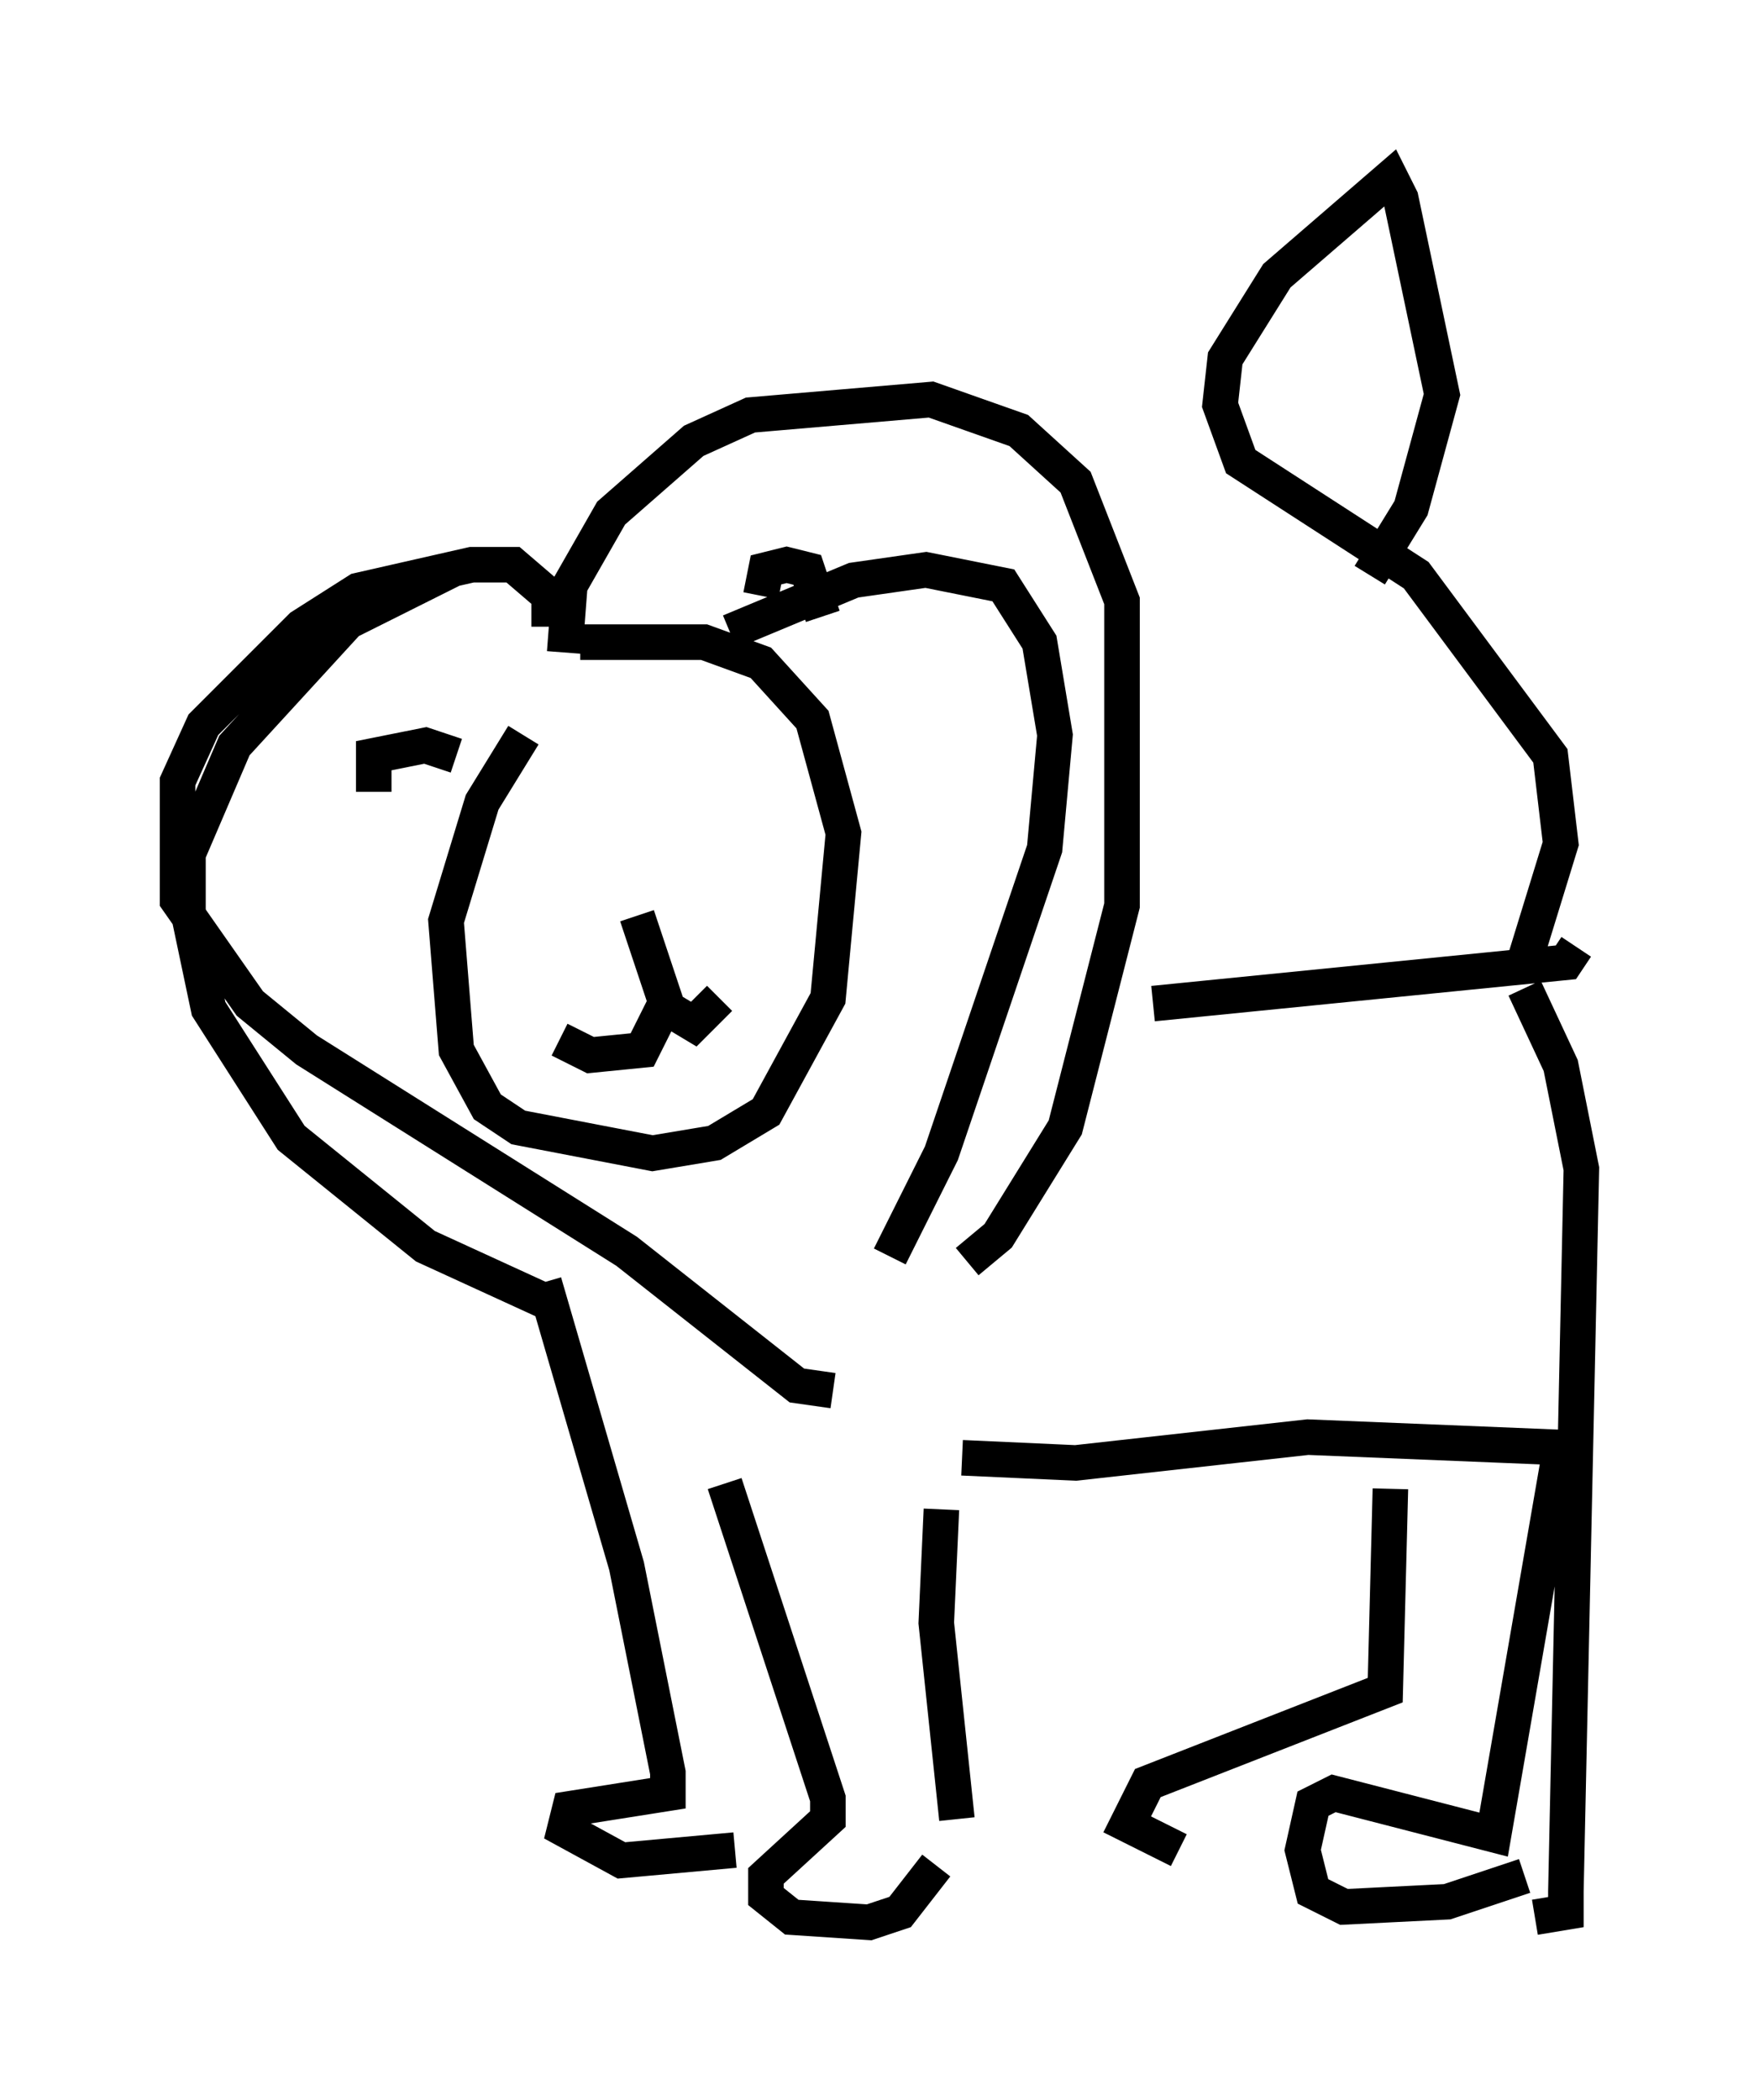 <?xml version="1.0" encoding="utf-8" ?>
<svg baseProfile="full" height="59.095" version="1.1" width="49.508" xmlns="http://www.w3.org/2000/svg" xmlns:ev="http://www.w3.org/2001/xml-events" xmlns:xlink="http://www.w3.org/1999/xlink"><defs /><rect fill="white" height="59.095" width="49.508" x="0" y="0" /><path d="M16.62, 18.944 m-1.888, 1.743 l-1.162, 1.888 -1.017, 3.341 l0.291, 3.631 0.872, 1.598 l0.872, 0.581 3.777, 0.726 l1.743, -0.291 1.453, -0.872 l1.743, -3.196 0.436, -4.648 l-0.872, -3.196 -1.453, -1.598 l-1.598, -0.581 -3.486, 0.0 m1.598, 7.698 l0.872, 2.615 0.726, 0.436 l0.726, -0.726 m-1.598, 0.291 l-0.581, 1.162 -1.453, 0.145 l-0.872, -0.436 m5.665, -12.492 l0.145, -0.726 0.581, -0.145 l0.581, 0.145 0.436, 1.307 m-10.313, 3.922 l-0.872, -0.291 -1.453, 0.291 l0.0, 1.017 m4.503, 2.76 l0.0, 0.0 m4.648, -2.324 l0.0, 0.0 m-3.777, -4.358 l0.145, -1.888 1.162, -2.034 l2.324, -2.034 1.598, -0.726 l5.084, -0.436 2.469, 0.872 l1.598, 1.453 1.307, 3.341 l0.0, 8.57 -1.598, 6.246 l-1.888, 3.05 -0.872, 0.726 m-11.765, -17.866 l0.0, -0.872 -1.017, -0.872 l-1.162, 0.0 -3.196, 0.726 l-1.598, 1.017 -2.76, 2.76 l-0.726, 1.598 0.0, 3.341 l2.034, 2.905 1.598, 1.307 l9.006, 5.665 4.793, 3.777 l1.017, 0.145 m-2.905, -21.352 l3.486, -1.453 2.034, -0.291 l2.179, 0.436 1.017, 1.598 l0.436, 2.615 -0.291, 3.196 l-2.905, 8.57 -1.453, 2.905 m-9.732, 0.726 l2.324, 7.989 1.162, 5.81 l0.0, 0.581 -2.76, 0.436 l-0.145, 0.581 1.598, 0.872 l3.196, -0.291 m-0.291, -10.313 l2.905, 8.86 0.0, 0.581 l-1.743, 1.598 0.0, 0.581 l0.726, 0.581 2.179, 0.145 l0.872, -0.291 1.017, -1.307 m0.145, -10.022 l-0.145, 3.196 0.581, 5.52 m0.145, -10.168 l3.196, 0.145 6.536, -0.726 l7.117, 0.291 -1.888, 10.894 l-4.503, -1.162 -0.581, 0.291 l-0.291, 1.307 0.291, 1.162 l0.872, 0.436 2.905, -0.145 l2.179, -0.726 m-10.458, -24.547 l11.62, -1.162 0.291, -0.436 m-1.598, 0.872 l1.162, -3.777 -0.291, -2.469 l-3.777, -5.084 -4.939, -3.196 l-0.581, -1.598 0.145, -1.307 l1.453, -2.324 3.196, -2.76 l0.291, 0.581 1.162, 5.52 l-0.872, 3.196 -1.162, 1.888 m4.358, 11.62 l1.017, 2.179 0.581, 2.905 l-0.436, 20.335 0.0, 0.581 l-0.872, 0.145 m-4.067, -12.056 l-0.145, 5.665 -6.682, 2.615 l-0.581, 1.162 1.453, 0.726 m-20.48, -36.022 l-2.905, 1.453 -3.196, 3.486 l-1.307, 3.05 0.0, 1.598 l0.581, 2.76 2.324, 3.631 l3.777, 3.05 3.486, 1.598 " fill="none" stroke="black" stroke-width="1" /></svg>